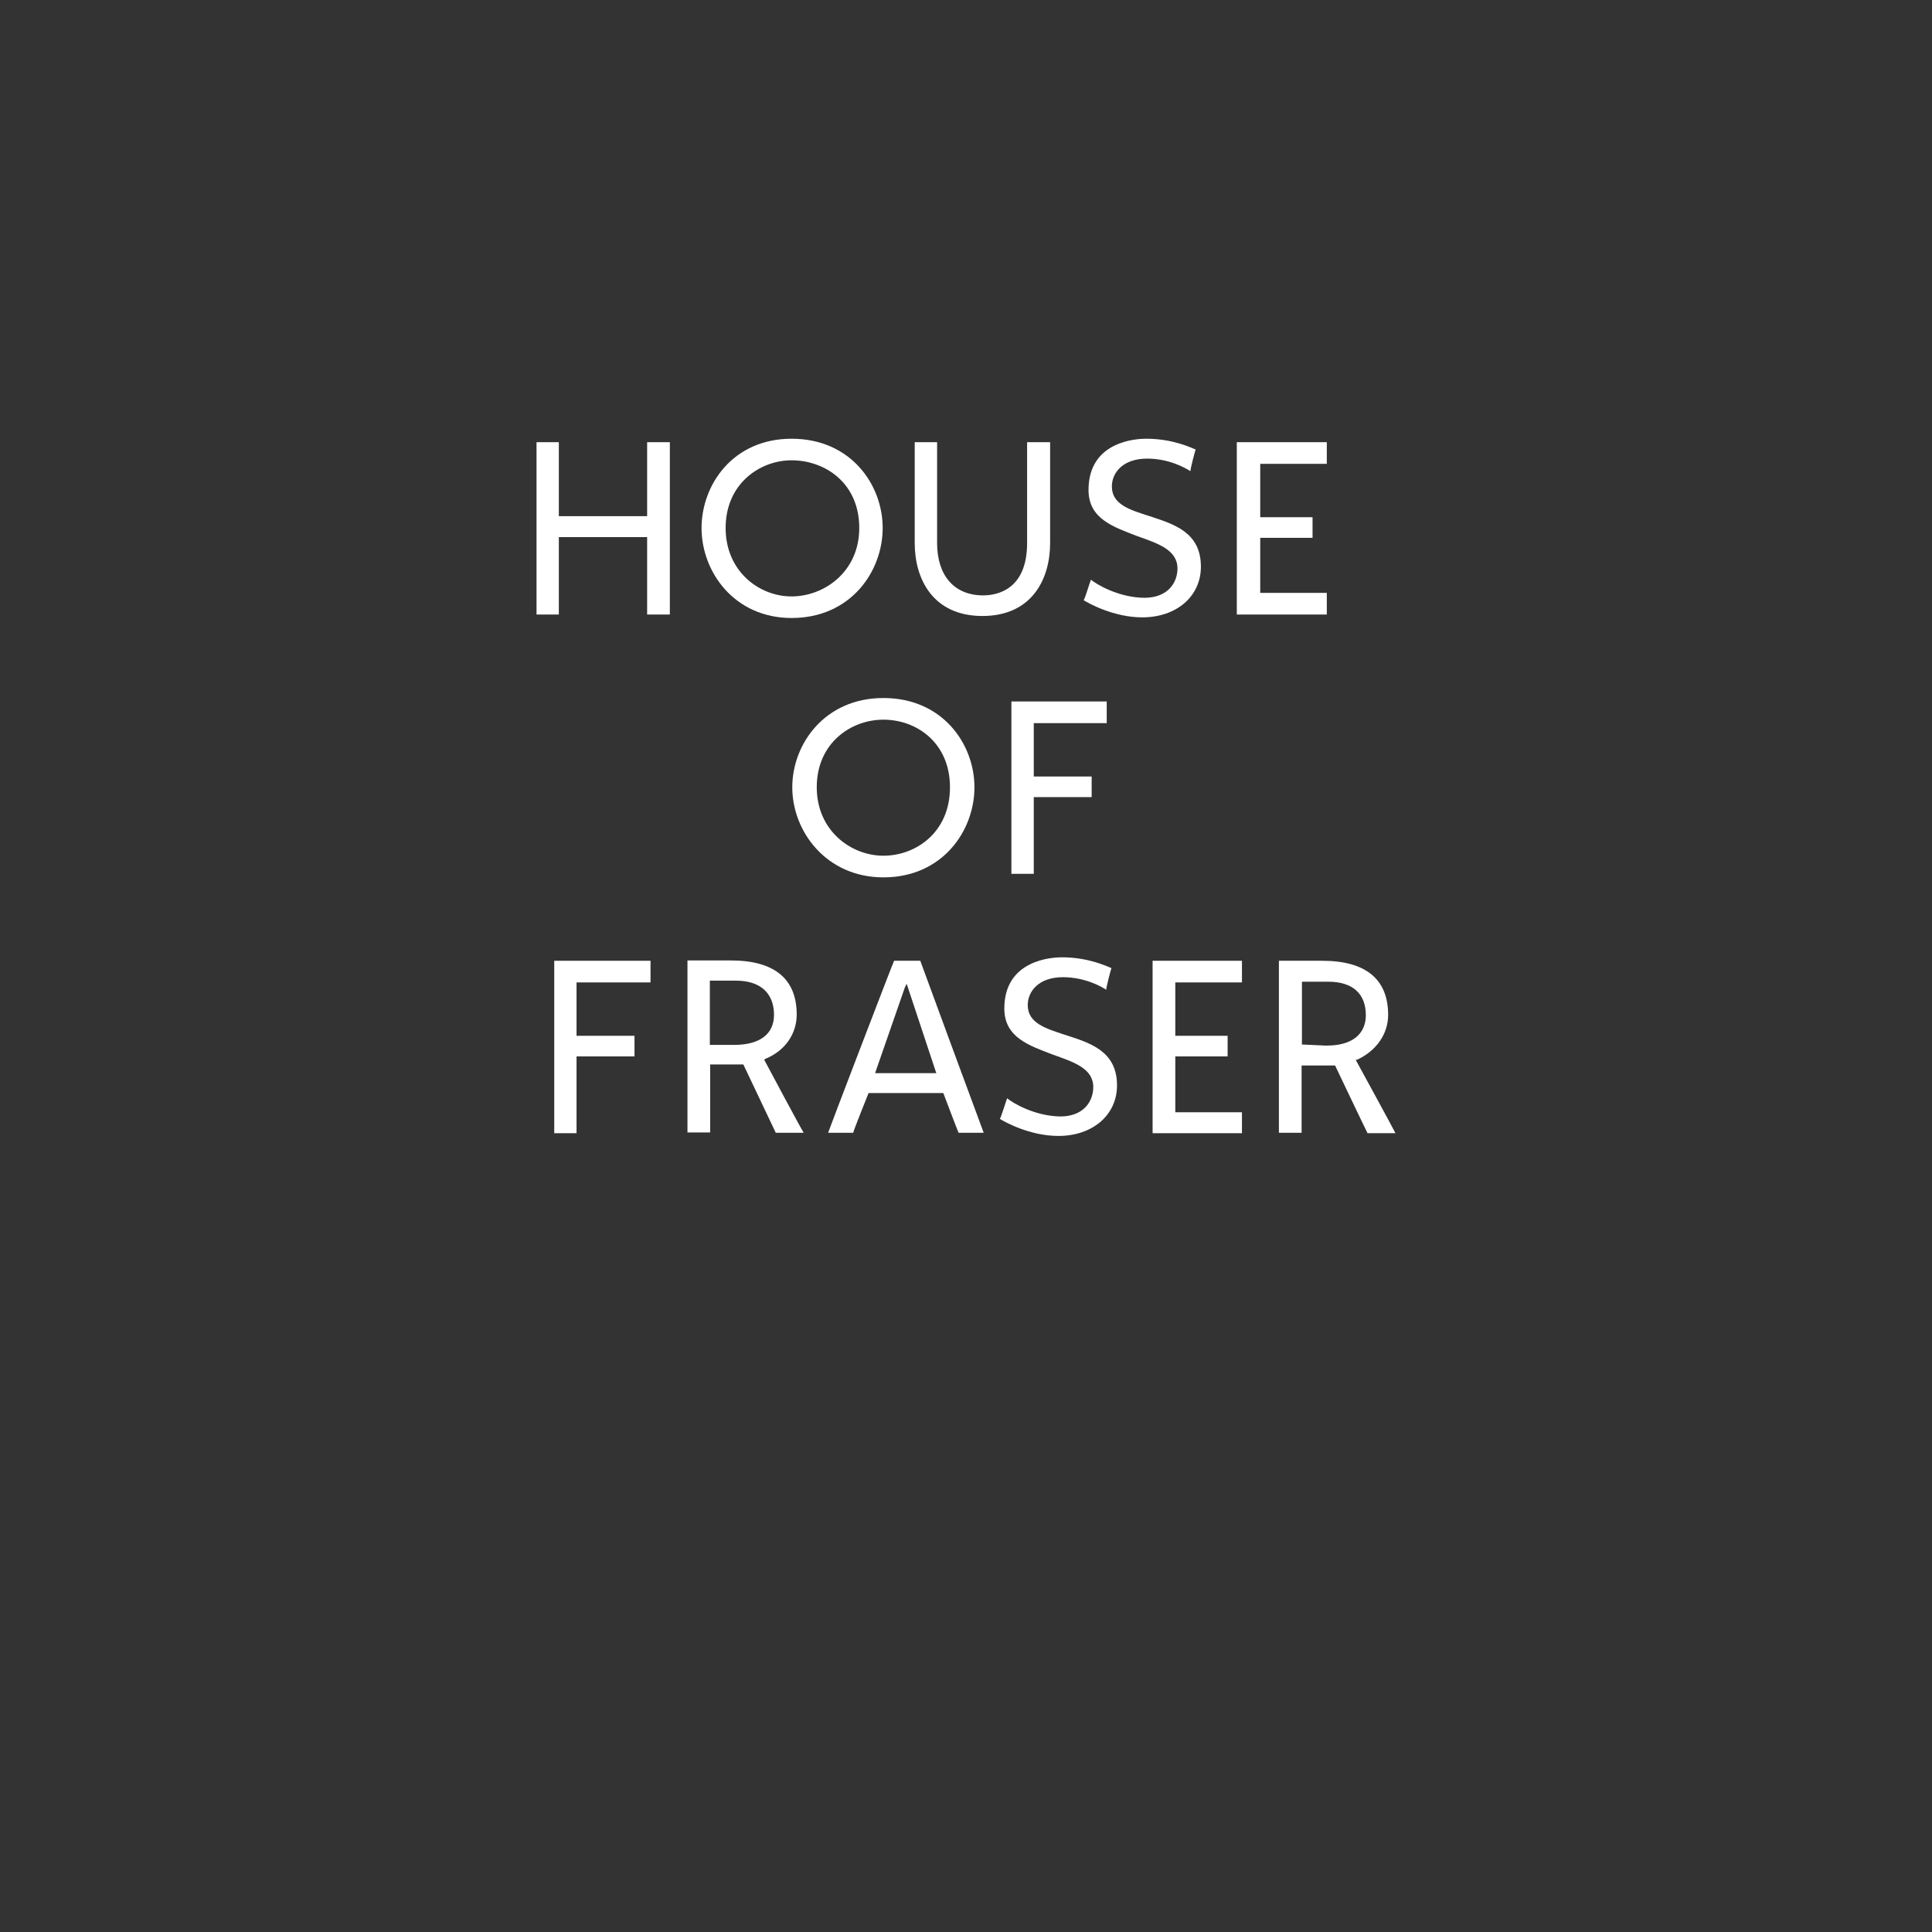 <?xml version="1.0" encoding="UTF-8" standalone="no"?><!-- Generator: Gravit.io --><svg xmlns="http://www.w3.org/2000/svg" xmlns:xlink="http://www.w3.org/1999/xlink" style="isolation:isolate" viewBox="0 0 24 24" width="24pt" height="24pt"><rect x="0" y="0" width="24" height="24" fill="#333333" stroke="none"/><defs><clipPath id="_clipPath_X72sPP7TIt0ouzmyCTETocRlhdlvrGwu"><rect width="24" height="24"/></clipPath></defs><g clip-path="url(#_clipPath_X72sPP7TIt0ouzmyCTETocRlhdlvrGwu)"><clipPath id="_clipPath_ewStkiMJVeS2xq6HG90NHUv1ERncQoMt"><rect x="2.769" y="0" width="18.462" height="24" transform="matrix(1,0,0,1,0,0)" fill="rgb(255,255,255)"/></clipPath><g clip-path="url(#_clipPath_ewStkiMJVeS2xq6HG90NHUv1ERncQoMt)"><g><g><g><path d=" M 16.482 5.493 L 16.482 5.762 L 15.655 5.762 L 15.655 6.425 L 16.305 6.425 L 16.305 6.681 L 15.655 6.681 L 15.655 7.365 L 16.482 7.365 L 16.482 7.634 L 15.364 7.634 L 15.364 5.493 L 16.482 5.493 Z " fill="rgb(255,255,255)"/><path d=" M 14.627 7.062 C 14.627 6.828 14.38 6.75 14.125 6.659 C 13.834 6.546 13.522 6.447 13.522 6.087 C 13.522 5.48 14.116 5.45 14.237 5.45 C 14.571 5.45 14.796 5.562 14.853 5.584 C 14.844 5.606 14.788 5.818 14.788 5.853 C 14.718 5.809 14.519 5.697 14.25 5.697 C 13.947 5.697 13.812 5.874 13.812 6.043 C 13.812 6.269 14.038 6.334 14.281 6.412 C 14.584 6.512 14.918 6.611 14.918 7.04 C 14.918 7.409 14.614 7.669 14.19 7.669 C 13.83 7.669 13.518 7.491 13.461 7.456 C 13.474 7.448 13.539 7.231 13.552 7.201 C 13.617 7.257 13.899 7.426 14.224 7.426 C 14.515 7.422 14.627 7.231 14.627 7.062 Z " fill="rgb(255,255,255)"/><path d=" M 13.045 5.493 L 13.045 6.746 C 13.045 7.192 12.82 7.652 12.204 7.652 C 11.589 7.652 11.363 7.192 11.363 6.746 L 11.363 5.493 L 11.641 5.493 L 11.641 6.746 C 11.641 7.149 11.853 7.396 12.213 7.396 C 12.369 7.396 12.759 7.339 12.759 6.746 L 12.759 5.493 L 13.045 5.493 Z " fill="rgb(255,255,255)"/><path d=" M 9.833 7.409 C 9.43 7.409 9.014 7.097 9.014 6.559 C 9.014 6.009 9.439 5.718 9.833 5.718 C 10.249 5.718 10.674 6 10.674 6.559 C 10.674 7.105 10.236 7.409 9.833 7.409 Z  M 9.833 5.45 C 9.105 5.45 8.715 6.022 8.715 6.559 C 8.715 7.11 9.127 7.677 9.833 7.677 C 10.57 7.677 10.965 7.097 10.965 6.559 C 10.965 6.022 10.57 5.45 9.833 5.45 Z " fill="rgb(255,255,255)"/><path d=" M 8.039 5.493 L 8.039 6.412 L 6.942 6.412 L 6.942 5.493 L 6.665 5.493 L 6.665 7.634 L 6.942 7.634 L 6.942 6.672 L 8.039 6.672 L 8.039 7.634 L 8.321 7.634 L 8.321 5.493 L 8.039 5.493 Z " fill="rgb(255,255,255)"/></g><g><path d=" M 16.473 12.989 L 16.195 12.976 L 16.173 12.976 L 16.173 12.195 L 16.195 12.195 L 16.499 12.195 C 16.802 12.195 16.967 12.343 16.967 12.612 C 16.967 12.755 16.897 12.989 16.473 12.989 Z  M 16.841 13.166 L 16.854 13.166 C 17.101 13.054 17.244 12.841 17.244 12.607 C 17.244 12.161 16.962 11.935 16.425 11.935 L 15.887 11.935 L 15.887 14.072 L 16.169 14.072 L 16.169 13.236 L 16.585 13.236 C 16.585 13.236 16.975 14.055 16.988 14.077 L 17.335 14.077 C 17.313 14.029 16.841 13.166 16.841 13.166 Z " fill="rgb(255,255,255)"/><path d=" M 15.428 11.935 L 15.428 12.204 L 14.6 12.204 L 14.6 12.867 L 15.25 12.867 L 15.25 13.123 L 14.6 13.123 L 14.6 13.817 L 15.428 13.817 L 15.428 14.077 L 14.318 14.077 L 14.318 11.935 L 15.428 11.935 Z " fill="rgb(255,255,255)"/><path d=" M 13.581 13.504 C 13.581 13.27 13.334 13.192 13.079 13.101 C 12.788 12.989 12.476 12.889 12.476 12.529 C 12.476 11.922 13.07 11.892 13.191 11.892 C 13.525 11.892 13.751 12.005 13.807 12.026 C 13.798 12.048 13.742 12.26 13.742 12.295 C 13.677 12.252 13.473 12.139 13.204 12.139 C 12.901 12.139 12.767 12.317 12.767 12.486 C 12.767 12.711 12.992 12.776 13.226 12.854 C 13.538 12.954 13.876 13.054 13.876 13.483 C 13.876 13.851 13.573 14.111 13.148 14.111 C 12.788 14.111 12.476 13.934 12.42 13.899 C 12.433 13.89 12.498 13.674 12.511 13.643 C 12.576 13.699 12.858 13.869 13.183 13.869 C 13.469 13.864 13.581 13.674 13.581 13.504 Z " fill="rgb(255,255,255)"/><path d=" M 10.872 13.327 L 11.241 12.265 L 11.263 12.221 L 11.631 13.331 L 10.872 13.331 L 10.872 13.327 Z  M 11.432 11.935 L 11.107 11.935 C 11.093 11.957 10.3 14.029 10.287 14.072 L 10.599 14.072 C 10.599 14.051 10.79 13.578 10.79 13.578 L 11.718 13.578 C 11.718 13.578 11.895 14.046 11.908 14.072 L 12.22 14.072 C 12.203 14.029 11.44 11.961 11.432 11.935 Z " fill="rgb(255,255,255)"/><path d=" M 9.121 12.98 L 8.84 12.98 L 8.818 12.98 L 8.818 12.182 L 8.84 12.182 L 9.143 12.182 C 9.446 12.182 9.615 12.338 9.615 12.607 C 9.615 12.846 9.438 12.98 9.121 12.98 Z  M 9.494 13.166 L 9.507 13.153 C 9.754 13.054 9.897 12.841 9.897 12.603 C 9.897 12.156 9.615 11.931 9.078 11.931 L 8.54 11.931 L 8.54 14.068 L 8.822 14.068 L 8.822 13.223 L 9.234 13.223 C 9.234 13.223 9.628 14.051 9.637 14.072 L 9.984 14.072 C 9.954 14.029 9.494 13.166 9.494 13.166 Z " fill="rgb(255,255,255)"/><path d=" M 8.081 11.935 L 8.081 12.204 L 7.162 12.204 L 7.162 12.867 L 7.882 12.867 L 7.882 13.123 L 7.162 13.123 L 7.162 14.077 L 6.885 14.077 L 6.885 11.935 L 8.081 11.935 Z " fill="rgb(255,255,255)"/></g><g><path d=" M 13.748 8.714 L 13.748 8.983 L 12.842 8.983 L 12.842 9.646 L 13.561 9.646 L 13.561 9.902 L 12.842 9.902 L 12.842 10.855 L 12.564 10.855 L 12.564 8.714 L 13.748 8.714 Z " fill="rgb(255,255,255)"/><path d=" M 10.974 10.63 C 10.571 10.63 10.146 10.318 10.146 9.78 C 10.146 9.23 10.571 8.94 10.974 8.94 C 11.39 8.94 11.801 9.23 11.801 9.78 C 11.801 10.34 11.377 10.63 10.974 10.63 Z  M 10.974 8.671 C 10.245 8.671 9.842 9.243 9.842 9.78 C 9.842 10.331 10.267 10.899 10.974 10.899 C 11.71 10.899 12.105 10.318 12.105 9.78 C 12.105 9.243 11.71 8.671 10.974 8.671 Z " fill="rgb(255,255,255)"/></g></g></g></g></g></svg>